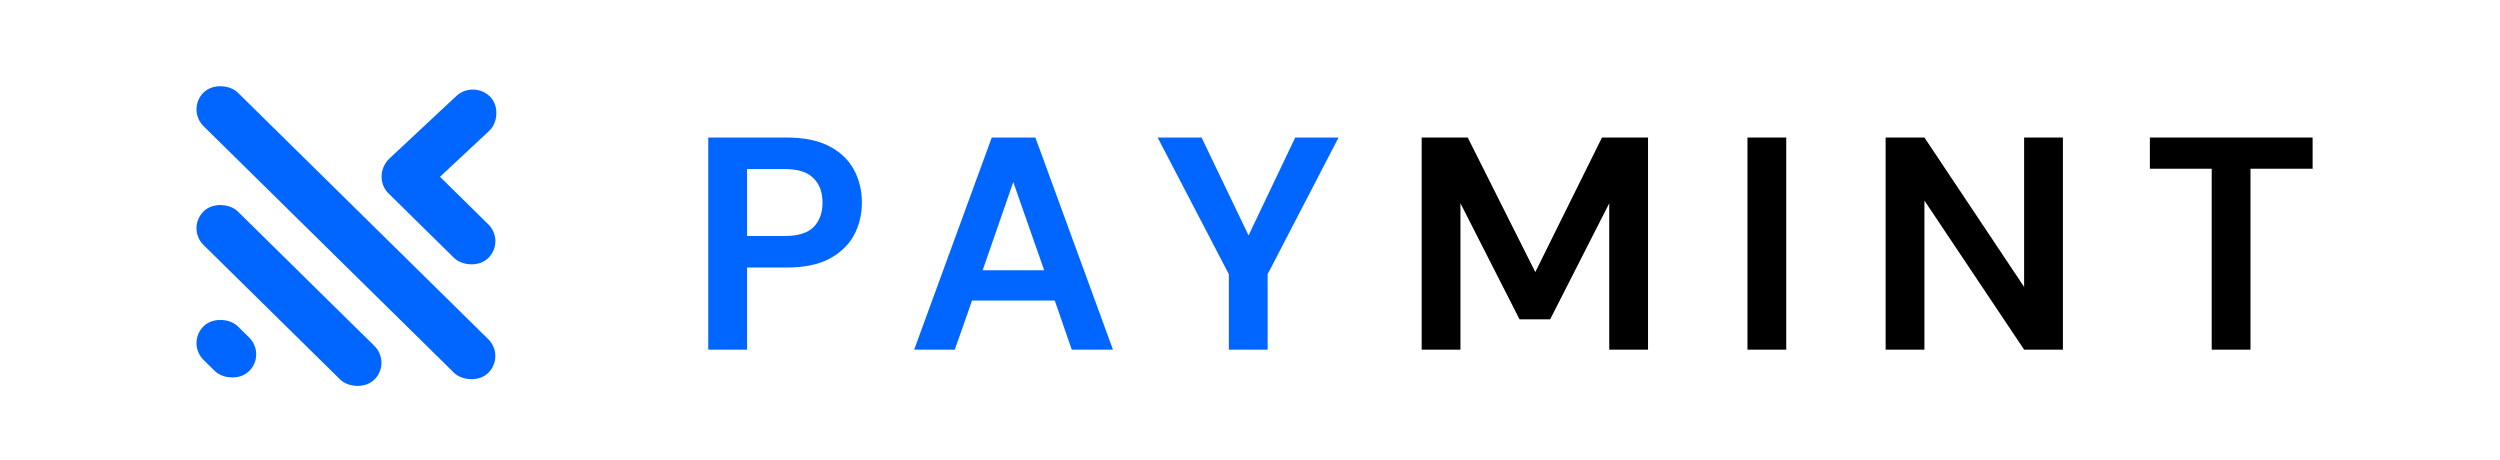 <svg width="429" height="79" viewBox="0 0 429 79" fill="none" xmlns="http://www.w3.org/2000/svg">
<rect width="8.222" height="10.963" rx="4.111" transform="matrix(0.713 -0.702 0.713 0.702 32 58.873)" fill="#0066FF"/>
<rect width="8.222" height="68.517" rx="4.111" transform="matrix(0.713 -0.702 0.713 0.702 32 18.768)" fill="#0066FF"/>
<rect width="8.222" height="41.111" rx="4.111" transform="matrix(0.713 -0.702 0.713 0.702 32 39.16)" fill="#0066FF"/>
<rect width="8.219" height="23.991" rx="4.109" transform="matrix(0.694 0.72 -0.731 0.683 81.296 13.68)" fill="#0066FF"/>
<rect width="8.222" height="23.981" rx="4.111" transform="matrix(0.713 -0.702 0.713 0.702 63.764 30.324)" fill="#0066FF"/>
<path d="M121.536 60V23.6H135.004C137.916 23.6 140.325 24.085 142.232 25.056C144.139 26.027 145.56 27.361 146.496 29.06C147.432 30.759 147.9 32.665 147.9 34.78C147.9 36.791 147.449 38.645 146.548 40.344C145.647 42.008 144.243 43.36 142.336 44.4C140.429 45.405 137.985 45.908 135.004 45.908H128.192V60H121.536ZM128.192 40.5H134.588C136.911 40.5 138.575 39.997 139.58 38.992C140.62 37.952 141.14 36.548 141.14 34.78C141.14 32.977 140.62 31.573 139.58 30.568C138.575 29.528 136.911 29.008 134.588 29.008H128.192V40.5ZM156.872 60L170.184 23.6H177.672L190.984 60H183.912L181 51.576H166.804L163.84 60H156.872ZM168.624 46.376H179.18L173.876 31.244L168.624 46.376ZM210.87 60V47.052L198.65 23.6H206.19L214.25 40.396L222.258 23.6H229.694L217.526 47.052V60H210.87Z" fill="#0066FF"/>
<path d="M243.958 60V23.6H251.862L263.458 46.688L274.898 23.6H282.802V60H276.146V34.884L266.006 54.8H260.754L250.614 34.884V60H243.958ZM299.864 60V23.6H306.52V60H299.864ZM323.575 60V23.6H330.231L347.339 49.236V23.6H353.995V60H347.339L330.231 34.416V60H323.575ZM379.528 60V28.956H368.92V23.6H396.844V28.956H386.184V60H379.528Z" fill="black"/>
</svg>
